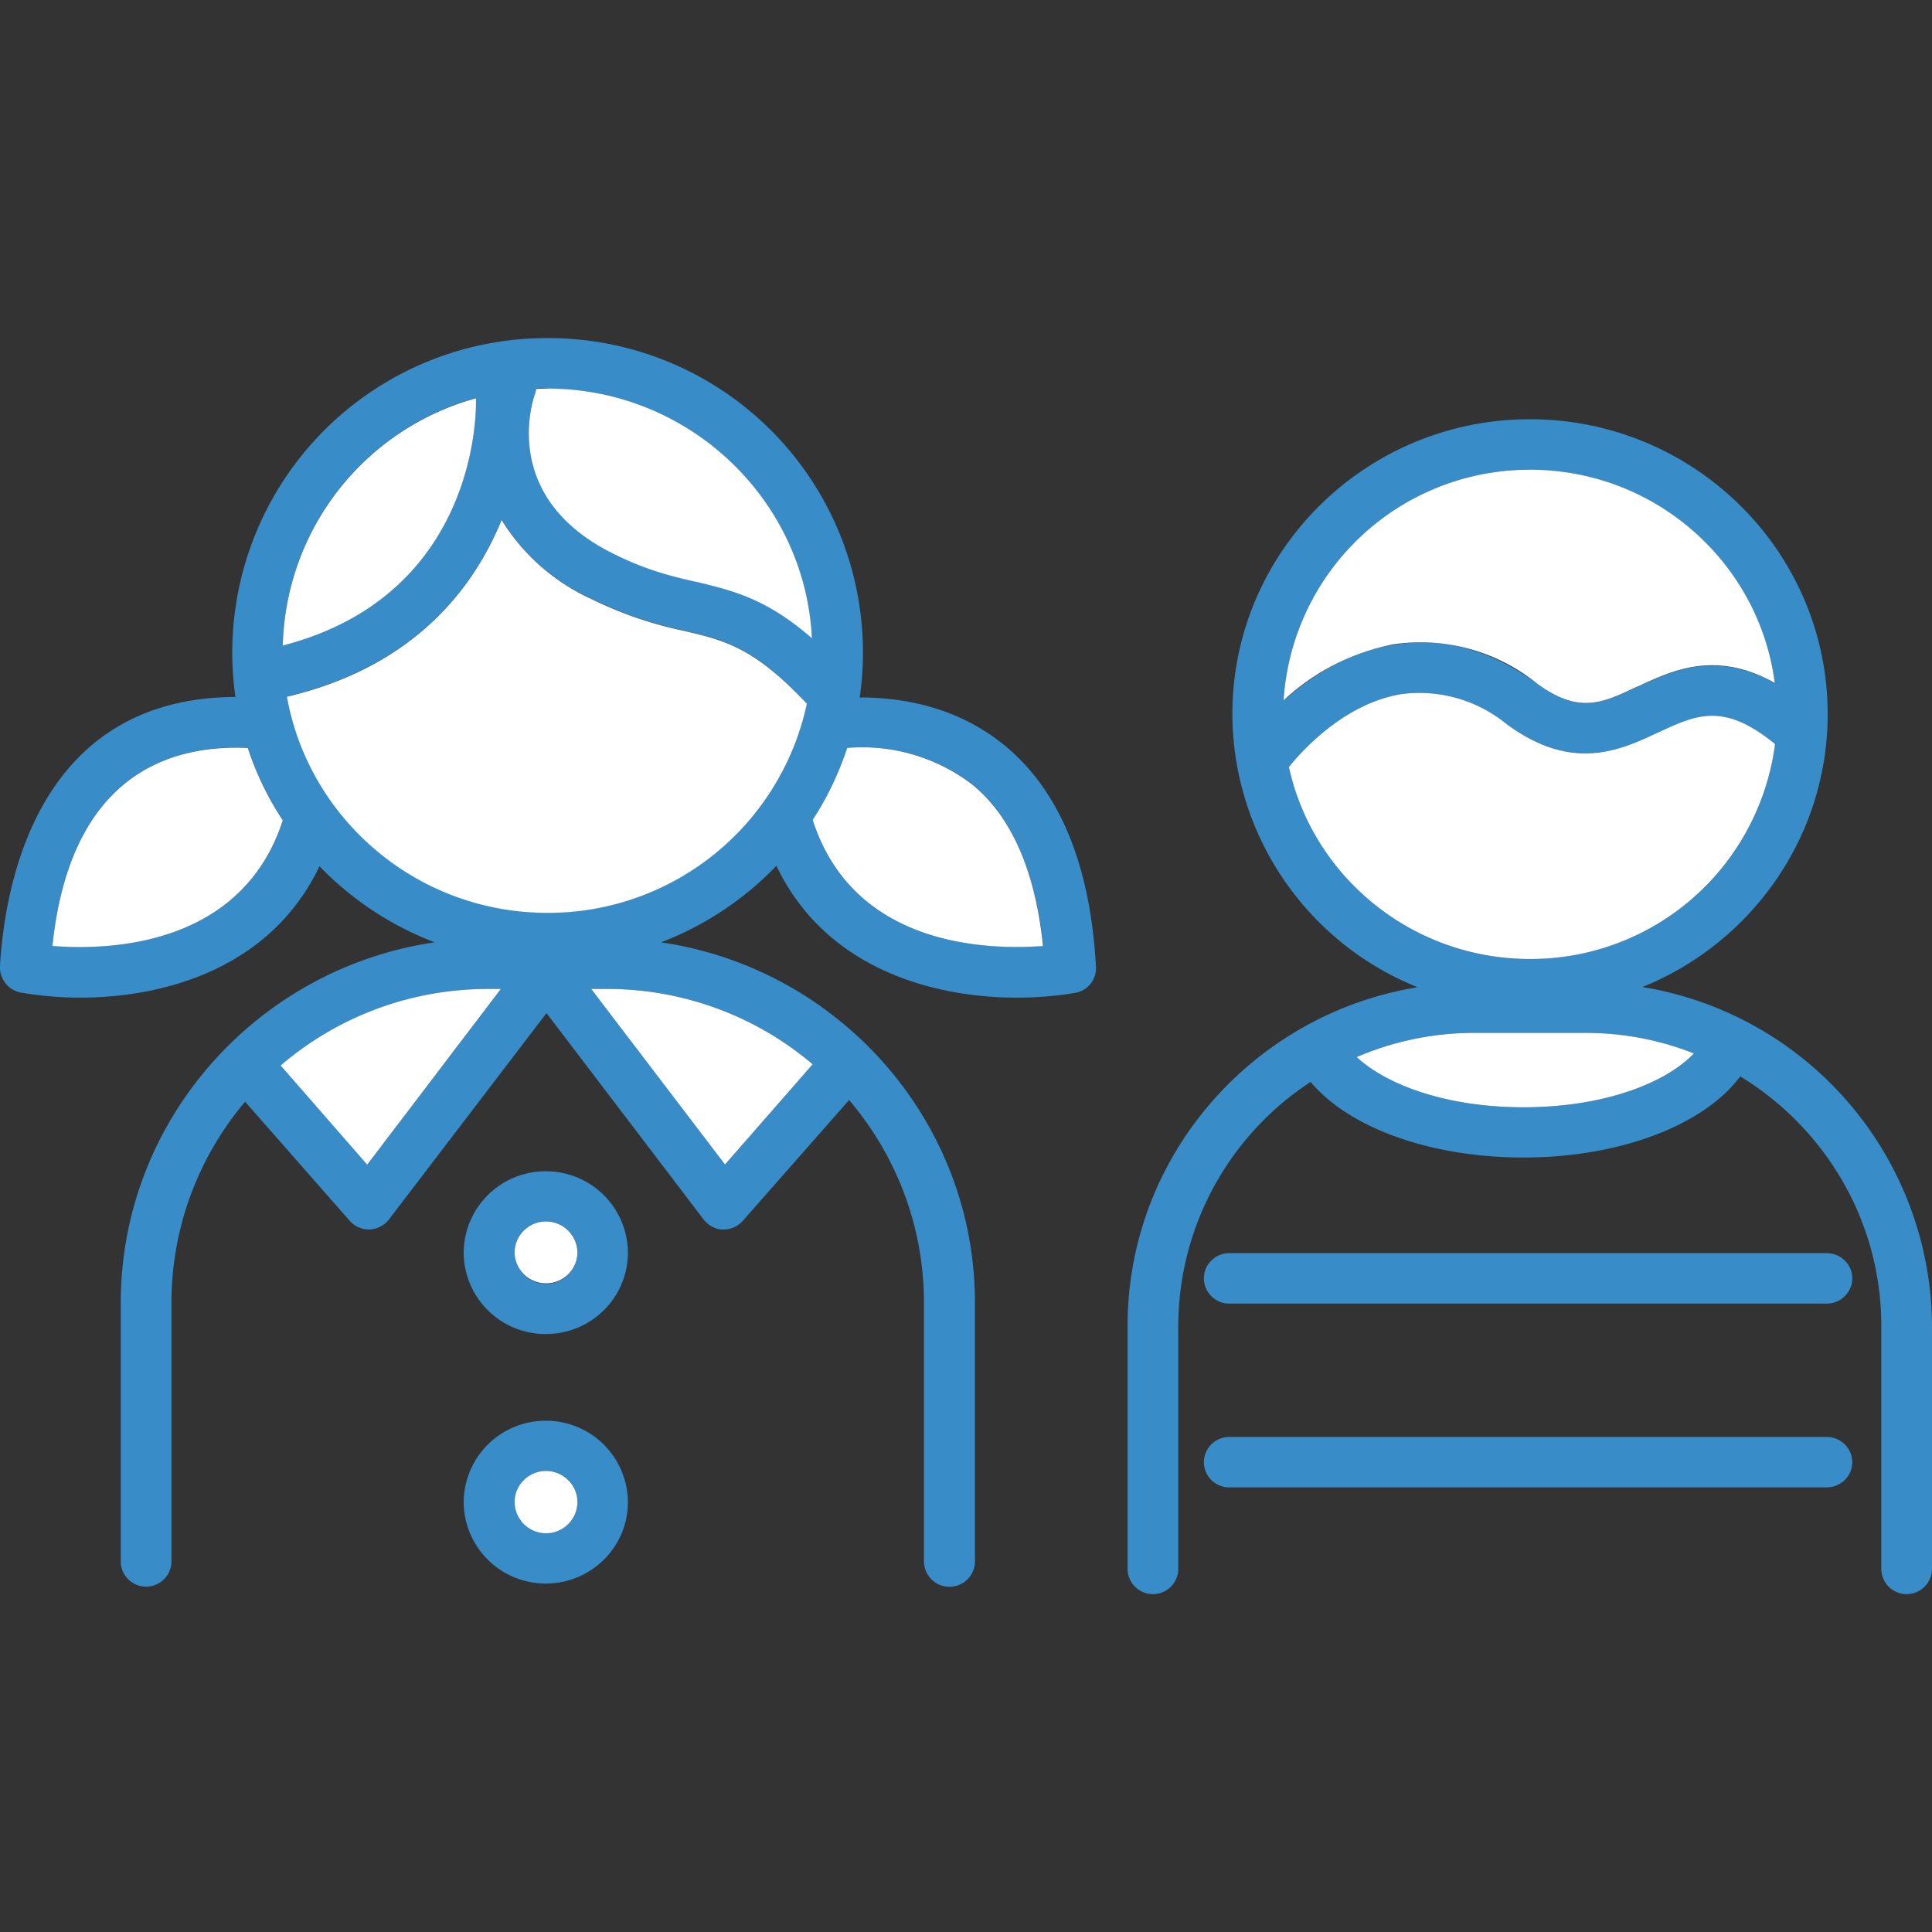 <svg xmlns="http://www.w3.org/2000/svg" width="80" height="80" fill="none"><rect width="100%" height="100%" fill="#333333" stroke="none"/><g clip-path="url(#a)"><path fill="#388CC8" fill-rule="evenodd" d="M9.75 28.87A13.02 13.02 0 0 1 22.67 14 13.02 13.02 0 0 1 35.6 28.88c1.9 0 4.1.44 5.98 1.97 2.29 1.87 3.57 4.96 3.8 9.17.04.52-.33 1-.85 1.09-.7.12-1.52.2-2.43.2h-.01c-3.4 0-7.9-1.17-9.94-5.46a13.12 13.12 0 0 1-4.78 3.17c7.34 1.07 13 7.36 13 14.92v10.71a1.05 1.05 0 0 1-2.11 0v-10.7c0-3.2-1.17-6.13-3.1-8.4l-4.4 5c-.2.23-.5.36-.79.36h-.04c-.31 0-.6-.17-.8-.42l-6.5-8.54-6.52 8.54c-.19.25-.48.4-.8.42h-.03c-.31 0-.6-.13-.8-.36l-4.33-4.93a12.87 12.87 0 0 0-3.05 8.32v10.71a1.05 1.05 0 0 1-2.1 0v-10.7c0-7.57 5.66-13.86 13-14.93a13.12 13.12 0 0 1-4.77-3.15c-2.05 4.28-6.5 5.44-9.92 5.44-.9 0-1.75-.09-2.45-.21C.34 41-.03 40.53 0 40c.2-3.4 1.56-11.11 9.75-11.14Zm15.38 12.08c3.25 0 6.23 1.18 8.52 3.12l-3.63 4.15-5.54-7.27h.65Zm-13.5 3.18 3.58 4.09 5.53-7.27h-.53c-3.28 0-6.29 1.2-8.59 3.18Zm-1.37-13.17c-3.35-.14-7.36 1.23-8.09 8.2 2.25.19 7.83.08 9.54-5.18-.6-.93-1.1-1.94-1.45-3.02Zm23.39 3c1.7 5.28 7.3 5.38 9.55 5.2-.33-3.1-1.32-5.36-2.96-6.7a7.49 7.49 0 0 0-5.16-1.49 12.85 12.85 0 0 1-1.43 2.98ZM22.67 16.08h-.46l-.05.2c-.16.44-1.38 4.35 3.24 6.64 1.36.68 2.4.93 3.4 1.16h.02c1.54.37 2.92.7 4.8 2.34A10.93 10.93 0 0 0 22.67 16.1Zm-2.97.54.01-.14a10.9 10.9 0 0 0-8 10.24c8.1-2.1 8-9.77 8-10.1Zm-7.74 12.2-.08.02c.91 5.08 5.4 8.95 10.8 8.95 5.27 0 9.7-3.72 10.72-8.66-2.18-2.34-3.4-2.63-5.09-3.02a16.46 16.46 0 0 1-3.85-1.33 8.5 8.5 0 0 1-3.69-3.26c-1.15 2.82-3.61 6.05-8.81 7.3ZM58.7 40.88a12.23 12.23 0 0 1-7.67-11.31c0-6.74 5.52-12.21 12.32-12.21 6.8 0 12.33 5.47 12.33 12.21 0 5.1-3.18 9.49-7.67 11.3A14.3 14.3 0 0 1 80 54.9v10.06a1.05 1.05 0 0 1-2.1 0V54.9c0-4.36-2.34-8.19-5.84-10.33-1.5 2.02-4.98 3.36-8.97 3.36-3.85 0-7.22-1.22-8.82-3.13a12.1 12.1 0 0 0-5.48 10.1v10.06a1.05 1.05 0 0 1-2.1 0V54.9c0-7.04 5.2-12.91 12-14.02Zm4.65-21.43A10.2 10.2 0 0 0 53.15 29c1.08-.95 2.64-2 4.55-2.3 2.03-.34 4.03.2 5.94 1.6 1.73 1.28 2.69.83 4.15.14h.02c1.48-.69 3.24-1.5 5.68-.15a10.2 10.2 0 0 0-10.14-8.83Zm0 20.26a10.2 10.2 0 0 1-9.98-7.95c.53-.66 2.3-2.64 4.67-3.02a5.7 5.7 0 0 1 4.33 1.24c2.74 2 4.72 1.09 6.3.35h.02c1.56-.74 2.69-1.26 4.8.48-.6 5.01-4.92 8.9-10.14 8.9Zm2.3 3.06c1.59 0 3.1.3 4.49.85-1.1 1.18-3.64 2.23-7.05 2.23-3.25 0-5.72-.96-6.9-2.08 1.48-.64 3.12-1 4.84-1h4.63Z" clip-rule="evenodd"/><path fill="#388CC8" fill-rule="evenodd" d="M19.2 51.87a3.39 3.39 0 0 0 3.4 3.37c1.88 0 3.4-1.51 3.4-3.37a3.39 3.39 0 0 0-3.4-3.37 3.39 3.39 0 0 0-3.4 3.37Zm2.11-.01c0-.71.58-1.28 1.3-1.28.71 0 1.3.57 1.3 1.28a1.3 1.3 0 0 1-2.6 0ZM19.2 62.2a3.39 3.39 0 0 0 3.4 3.37c1.88 0 3.4-1.51 3.4-3.37a3.39 3.39 0 0 0-3.4-3.37 3.39 3.39 0 0 0-3.4 3.37Zm2.11 0c0-.72.58-1.29 1.3-1.29.71 0 1.3.57 1.3 1.28a1.3 1.3 0 0 1-2.6 0Z" clip-rule="evenodd"/><path fill="#388CC8" d="M75.64 61.59H50.9c-.58 0-1.05-.47-1.05-1.04 0-.58.47-1.05 1.05-1.05h24.74c.58 0 1.06.47 1.06 1.05 0 .57-.48 1.04-1.06 1.04ZM50.9 53.98h24.74c.58 0 1.06-.47 1.06-1.05 0-.57-.48-1.04-1.06-1.04H50.9c-.58 0-1.05.47-1.05 1.04 0 .58.47 1.05 1.05 1.05Z"/><path fill="#fff" d="M53.37 31.76c1 4.55 5.1 7.95 9.98 7.95a10.2 10.2 0 0 0 10.15-8.9c-2.12-1.74-3.25-1.22-4.81-.49h-.01c-1.59.75-3.57 1.67-6.3-.34a5.7 5.7 0 0 0-4.34-1.24c-2.37.38-4.14 2.36-4.67 3.02Zm16.77 11.86c-1.39-.55-2.9-.85-4.48-.85h-4.63c-1.72 0-3.36.36-4.85 1 1.19 1.12 3.66 2.08 6.9 2.08 3.42 0 5.95-1.05 7.06-2.23Z"/><path fill="#fff" d="M53.15 29a10.2 10.2 0 0 1 10.2-9.55c5.2 0 9.49 3.85 10.14 8.83-2.44-1.36-4.2-.54-5.68.15h-.02c-1.46.7-2.42 1.14-4.15-.13a7.67 7.67 0 0 0-5.94-1.62A9.26 9.26 0 0 0 53.15 29Zm-41.27-.15.08-.02c5.2-1.25 7.66-4.48 8.81-7.3a8.5 8.5 0 0 0 3.69 3.26 16.2 16.2 0 0 0 3.85 1.33c1.68.39 2.91.68 5.1 3.02a10.95 10.95 0 0 1-10.74 8.66c-5.39 0-9.88-3.87-10.79-8.95ZM22.2 16.1l.47-.01c5.87 0 10.67 4.6 10.95 10.34-1.88-1.64-3.26-1.97-4.8-2.34h-.02c-1-.23-2.04-.48-3.4-1.16-4.62-2.29-3.4-6.2-3.24-6.64l.05-.2Z"/><path fill="#fff" d="M19.71 16.49v.14c0 .33.1 8-8 10.1a10.9 10.9 0 0 1 8-10.24ZM2.17 39.17c.73-6.98 4.74-8.35 8.09-8.2.35 1.07.84 2.08 1.45 3-1.71 5.27-7.29 5.38-9.54 5.2Zm41.03 0c-2.25.17-7.85.07-9.55-5.22.6-.92 1.08-1.92 1.43-2.98a7.5 7.5 0 0 1 5.16 1.5c1.64 1.33 2.63 3.59 2.95 6.7Zm-9.55 4.9a13.13 13.13 0 0 0-8.52-3.12h-.65l5.54 7.27 3.63-4.15ZM22.6 50.58c-.7 0-1.29.57-1.29 1.28 0 .7.58 1.28 1.3 1.28.71 0 1.3-.57 1.3-1.28a1.3 1.3 0 0 0-1.3-1.28Zm0 10.33c-.7 0-1.29.57-1.29 1.28a1.3 1.3 0 0 0 2.6 0c0-.7-.59-1.28-1.3-1.28Zm-7.4-12.69-3.58-4.1c2.3-1.97 5.3-3.17 8.59-3.17h.53l-5.53 7.27Z"/></g><defs><clipPath id="a"><path fill="#fff" d="M0 0h80v80H0z"/></clipPath></defs></svg>